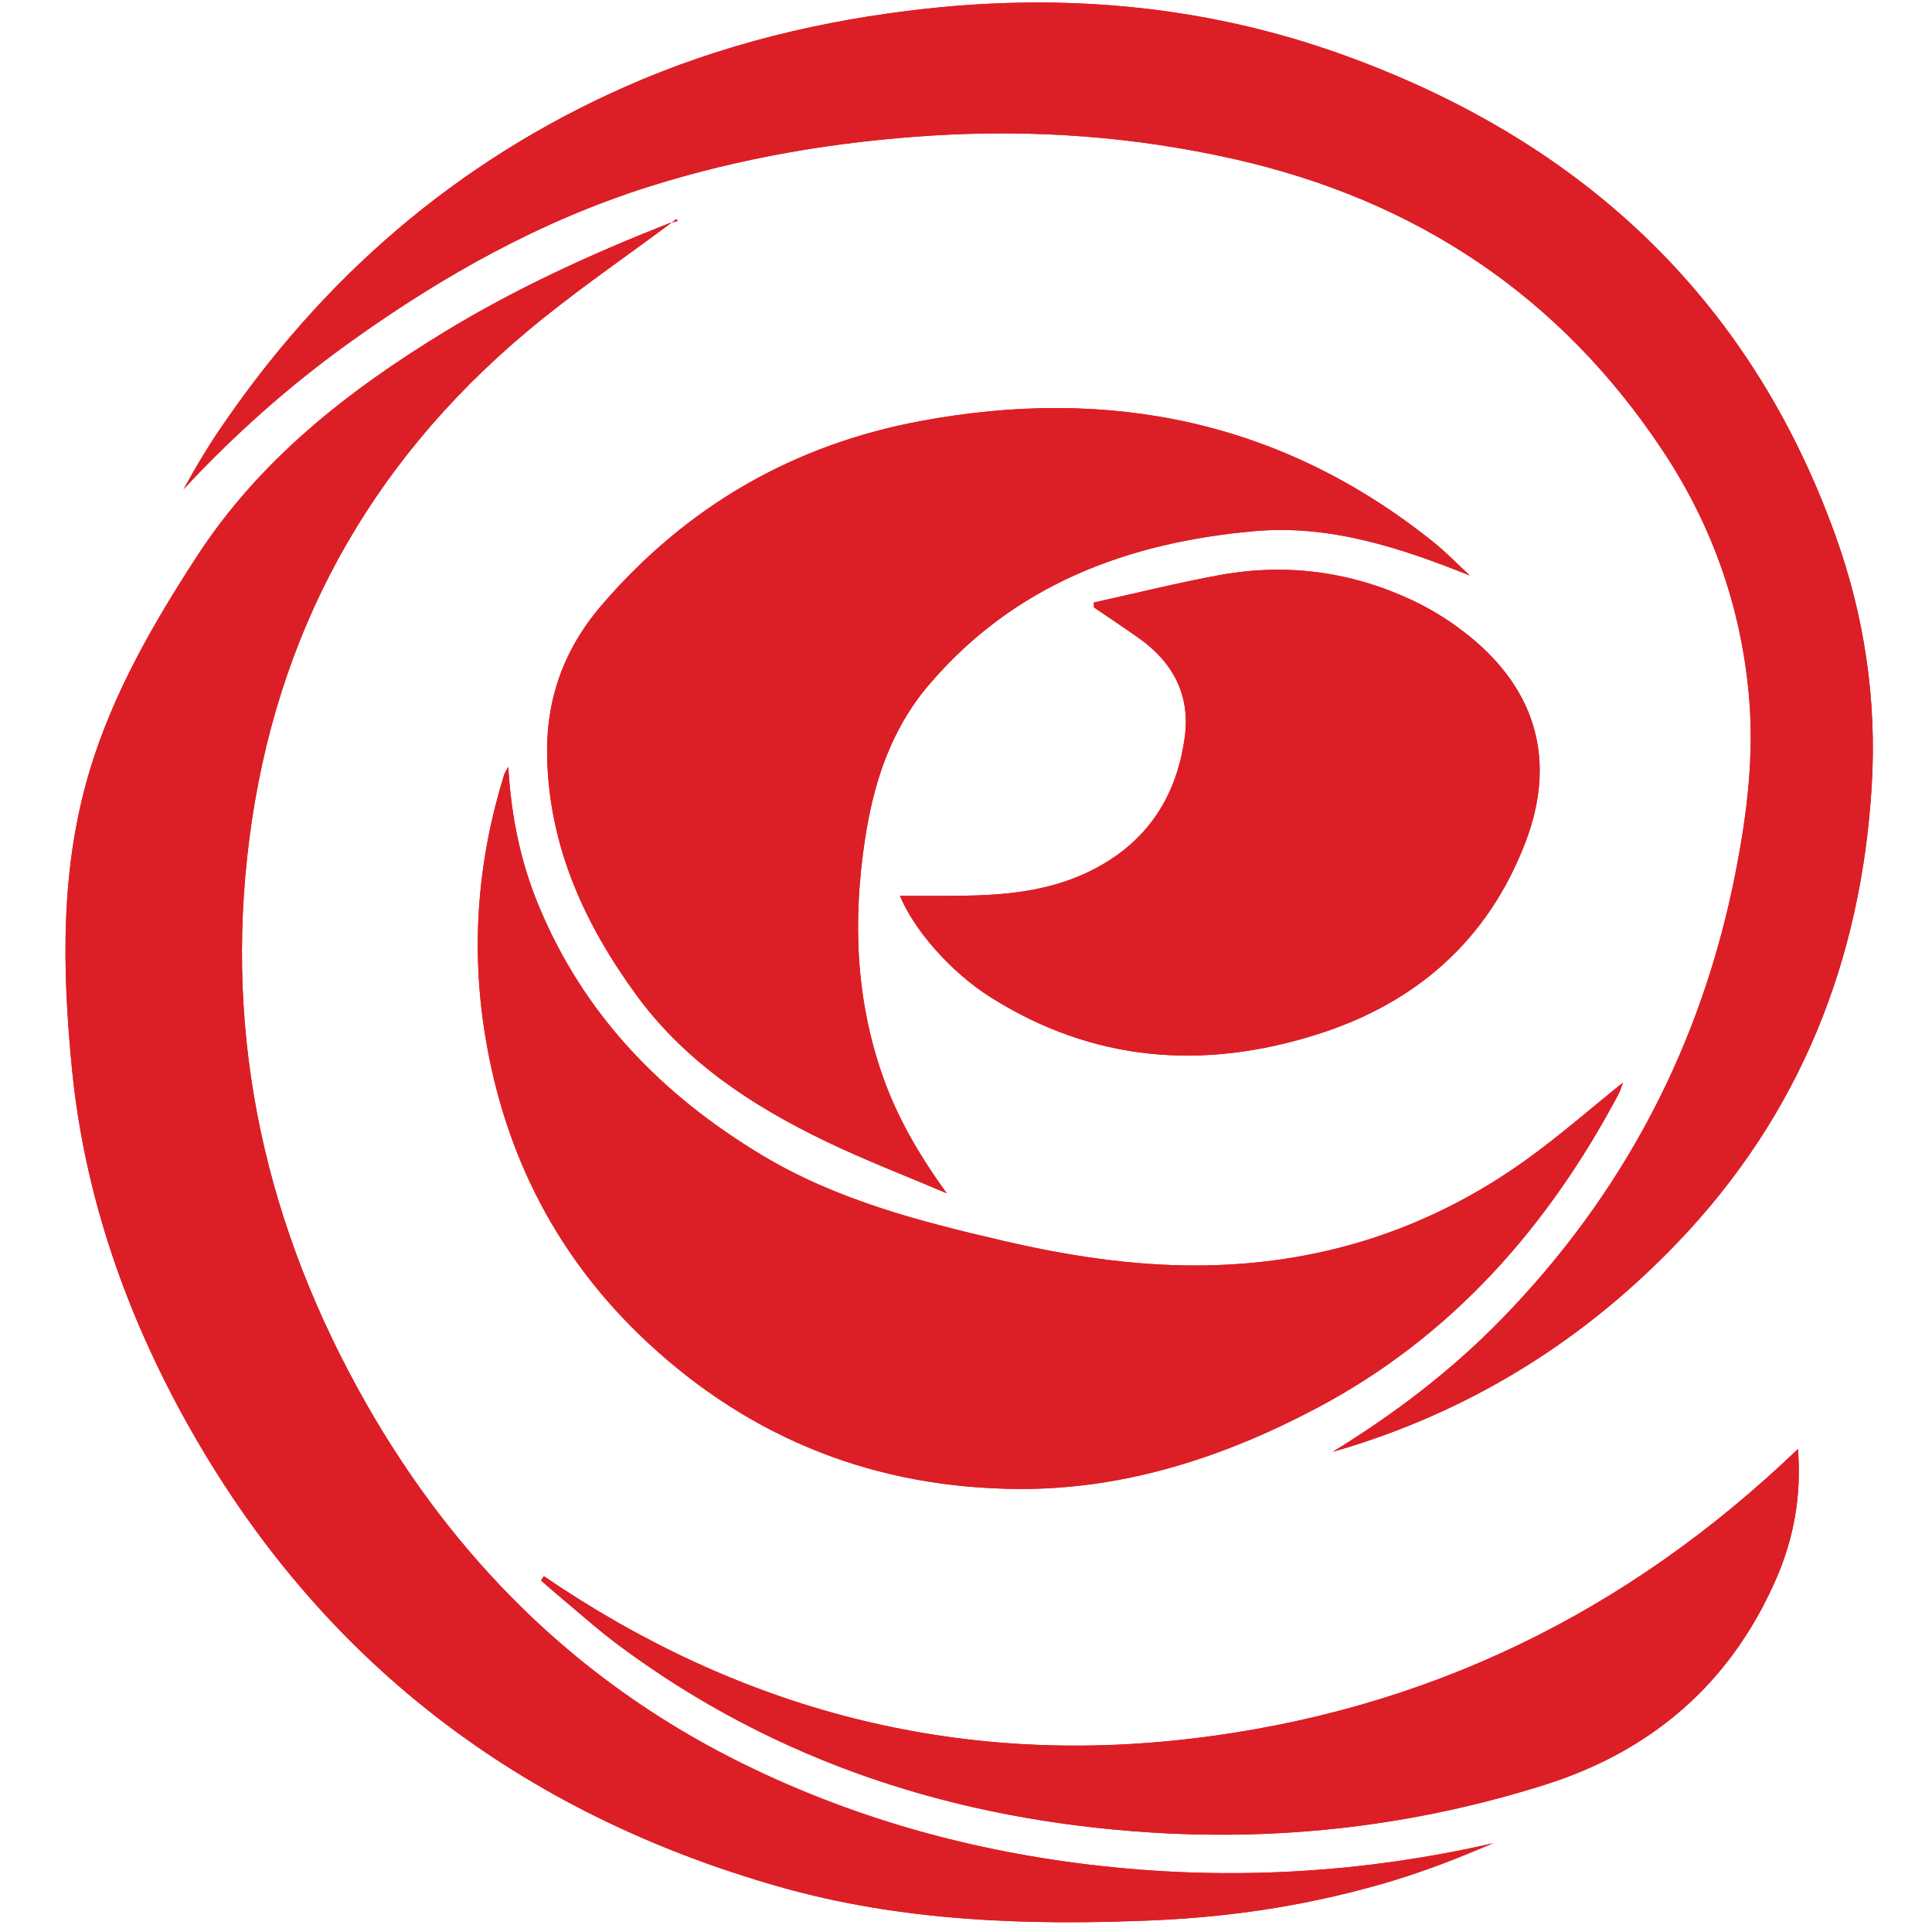<?xml version="1.0" encoding="utf-8"?>
<!-- Generator: Adobe Illustrator 17.0.0, SVG Export Plug-In . SVG Version: 6.00 Build 0)  -->
<!DOCTYPE svg PUBLIC "-//W3C//DTD SVG 1.1//EN" "http://www.w3.org/Graphics/SVG/1.1/DTD/svg11.dtd">
<svg version="1.1" id="Слой_1" xmlns="http://www.w3.org/2000/svg" xmlns:xlink="http://www.w3.org/1999/xlink" x="0px" y="0px"
	 width="36.542px" height="36.406px" viewBox="0 0 36.542 36.406" enable-background="new 0 0 36.542 36.406" xml:space="preserve">
<g id="ZF0e9D_1_">
	<g>
		<path fill="#DC1F26" d="M12.791,4.145c0.011,0.011,0.021,0.021,0.032,0.032c-0.064,0.018-0.131,0.032-0.193,0.056
			c-1.453,0.574-2.872,1.222-4.208,2.035c-1.841,1.121-3.516,2.431-4.708,4.27c-0.818,1.262-1.568,2.56-2.009,4.009
			C1.139,16.405,1.174,18.31,1.36,20.21c0.234,2.387,1.015,4.621,2.175,6.704c2.501,4.487,6.296,7.378,11.21,8.774
			c2.313,0.657,4.708,0.736,7.104,0.632c1.526-0.067,3.024-0.305,4.487-0.745c0.327-0.098,0.65-0.212,0.97-0.332
			c0.316-0.118,0.626-0.253,0.938-0.38c-2.449,0.559-4.909,0.705-7.397,0.433c-2.445-0.267-4.784-0.916-6.977-2.027
			c-2.999-1.52-5.284-3.807-6.941-6.716c-1.891-3.32-2.704-6.879-2.213-10.692c0.498-3.866,2.251-7.068,5.232-9.575
			C10.855,5.524,11.841,4.856,12.791,4.145z M25.208,27.46c0.114-0.034,0.228-0.066,0.342-0.101
			c2.396-0.752,4.452-2.051,6.185-3.863c2.307-2.412,3.465-5.318,3.666-8.623c0.099-1.628-0.136-3.218-0.689-4.752
			c-1.637-4.546-4.862-7.489-9.344-9.095c-2.528-0.906-5.156-1.153-7.832-0.863c-1.974,0.214-3.888,0.673-5.705,1.476
			c-3.2,1.414-5.742,3.62-7.696,6.514C4.012,8.336,3.894,8.524,3.78,8.714c-0.107,0.178-0.206,0.36-0.309,0.541
			c0.966-1.039,2.011-1.968,3.155-2.787c1.745-1.251,3.604-2.294,5.658-2.941c1.734-0.546,3.518-0.848,5.336-0.962
			c1.935-0.122,3.845,0.019,5.734,0.446c3.426,0.776,6.156,2.584,8.102,5.523c0.926,1.399,1.473,2.941,1.624,4.623
			c0.101,1.128-0.035,2.233-0.25,3.332c-0.638,3.261-2.114,6.086-4.433,8.466C27.449,25.928,26.375,26.743,25.208,27.46z
			 M27.801,10.886c-0.229-0.211-0.446-0.437-0.688-0.632c-2.868-2.301-6.14-2.953-9.696-2.291c-2.404,0.447-4.422,1.606-6.032,3.477
			c-0.733,0.851-1.066,1.808-1.036,2.91c0.046,1.687,0.719,3.145,1.692,4.477c0.923,1.262,2.194,2.095,3.579,2.761
			c0.747,0.359,1.523,0.657,2.286,0.982c-0.503-0.698-0.922-1.404-1.201-2.19c-0.522-1.469-0.577-2.974-0.345-4.501
			c0.163-1.071,0.487-2.076,1.204-2.919c1.616-1.902,3.767-2.702,6.168-2.914C25.149,9.921,26.478,10.356,27.801,10.886z
			 M30.695,20.478c-0.613,0.492-1.195,1.003-1.822,1.454c-1.863,1.34-3.958,2-6.25,2.004c-1.223,0.002-2.428-0.184-3.618-0.46
			c-1.59-0.369-3.169-0.77-4.589-1.624c-1.902-1.143-3.379-2.663-4.234-4.738c-0.338-0.819-0.515-1.678-0.568-2.611
			c-0.043,0.081-0.067,0.113-0.078,0.149c-0.502,1.614-0.631,3.259-0.361,4.927c0.371,2.282,1.377,4.235,3.077,5.817
			c1.979,1.841,4.34,2.754,7.023,2.767c2.002,0.01,3.874-0.601,5.627-1.528c2.551-1.349,4.375-3.423,5.715-5.948
			C30.651,20.622,30.669,20.548,30.695,20.478z M20.688,11.396c0.001,0.031,0.002,0.063,0.003,0.094
			c0.281,0.191,0.564,0.379,0.842,0.575c0.645,0.455,0.981,1.073,0.876,1.867c-0.159,1.207-0.787,2.093-1.908,2.599
			c-0.74,0.334-1.533,0.403-2.333,0.412c-0.377,0.004-0.755,0.001-1.147,0.001c0.267,0.649,0.962,1.444,1.712,1.917
			c1.952,1.233,4.041,1.387,6.203,0.696c1.859-0.594,3.208-1.78,3.915-3.625c0.579-1.512,0.222-2.844-1.029-3.873
			c-0.324-0.266-0.686-0.501-1.064-0.683c-1.167-0.56-2.403-0.732-3.678-0.501C22.279,11.021,21.486,11.221,20.688,11.396z
			 M10.287,29.813c-0.018,0.027-0.036,0.054-0.054,0.081c0.091,0.079,0.18,0.161,0.273,0.238c0.403,0.335,0.793,0.688,1.213,1
			c2.985,2.215,6.379,3.296,10.055,3.529c2.525,0.16,5.008-0.136,7.428-0.897c2.037-0.64,3.518-1.915,4.381-3.874
			c0.339-0.768,0.494-1.581,0.424-2.483c-3.243,3.11-7.043,4.951-11.46,5.477C18.078,33.416,14.001,32.346,10.287,29.813z"/>
		<path fill="#DC1F26" d="M12.791,4.145c-0.95,0.711-1.936,1.379-2.842,2.142c-2.981,2.508-4.734,5.709-5.232,9.575
			c-0.491,3.813,0.323,7.372,2.213,10.692c1.657,2.909,3.942,5.196,6.941,6.716c2.193,1.111,4.532,1.76,6.977,2.027
			c2.488,0.272,4.948,0.126,7.397-0.433c-0.313,0.127-0.622,0.262-0.938,0.38c-0.32,0.12-0.643,0.233-0.97,0.332
			c-1.464,0.44-2.961,0.678-4.487,0.745c-2.397,0.105-4.791,0.025-7.104-0.632c-4.913-1.396-8.709-4.287-11.21-8.774
			c-1.161-2.083-1.941-4.317-2.175-6.704c-0.187-1.9-0.221-3.805,0.344-5.663c0.441-1.449,1.191-2.747,2.009-4.009
			c1.192-1.839,2.866-3.149,4.708-4.27c1.336-0.813,2.755-1.462,4.208-2.035c0.062-0.025,0.129-0.038,0.193-0.056
			C12.812,4.166,12.802,4.155,12.791,4.145z"/>
		<path fill="#DC1F26" d="M25.208,27.46c1.167-0.717,2.24-1.532,3.188-2.505c2.319-2.38,3.795-5.205,4.433-8.466
			c0.215-1.1,0.351-2.205,0.25-3.332c-0.151-1.682-0.698-3.223-1.624-4.623c-1.946-2.94-4.676-4.748-8.102-5.523
			c-1.889-0.428-3.799-0.568-5.734-0.446c-1.818,0.115-3.602,0.416-5.336,0.962c-2.054,0.647-3.913,1.69-5.658,2.941
			C5.482,7.287,4.437,8.216,3.471,9.254c0.103-0.18,0.202-0.363,0.309-0.541c0.114-0.19,0.232-0.378,0.356-0.561
			c1.953-2.894,4.495-5.099,7.696-6.514c1.817-0.803,3.731-1.262,5.705-1.476c2.675-0.29,5.303-0.042,7.832,0.863
			c4.482,1.606,7.707,4.549,9.344,9.095c0.553,1.534,0.788,3.124,0.689,4.752c-0.201,3.305-1.36,6.211-3.666,8.623
			c-1.733,1.812-3.789,3.112-6.185,3.863C25.437,27.394,25.322,27.426,25.208,27.46z"/>
		<path fill="#DC1F26" d="M27.801,10.886c-1.323-0.53-2.652-0.965-4.069-0.84c-2.401,0.212-4.552,1.012-6.168,2.914
			c-0.717,0.843-1.041,1.848-1.204,2.919c-0.232,1.527-0.177,3.032,0.345,4.501c0.279,0.786,0.698,1.492,1.201,2.19
			c-0.763-0.325-1.539-0.623-2.286-0.982c-1.384-0.666-2.656-1.499-3.579-2.761c-0.974-1.332-1.647-2.79-1.692-4.477
			c-0.03-1.102,0.304-2.059,1.036-2.91c1.61-1.871,3.628-3.029,6.032-3.477c3.556-0.662,6.828-0.009,9.696,2.291
			C27.356,10.448,27.573,10.674,27.801,10.886z"/>
		<path fill="#DC1F26" d="M30.695,20.478c-0.025,0.069-0.043,0.144-0.078,0.209c-1.34,2.525-3.164,4.599-5.715,5.948
			c-1.753,0.927-3.625,1.538-5.627,1.528c-2.684-0.013-5.044-0.926-7.023-2.767c-1.701-1.582-2.707-3.535-3.077-5.817
			c-0.271-1.668-0.142-3.312,0.361-4.927c0.011-0.036,0.035-0.068,0.078-0.149c0.053,0.933,0.23,1.791,0.568,2.611
			c0.855,2.075,2.332,3.595,4.234,4.738c1.421,0.853,2.999,1.255,4.589,1.624c1.19,0.276,2.395,0.462,3.618,0.46
			c2.292-0.004,4.387-0.663,6.25-2.004C29.499,21.482,30.082,20.97,30.695,20.478z"/>
		<path fill="#DC1F26" d="M20.688,11.396c0.798-0.175,1.591-0.375,2.394-0.521c1.275-0.23,2.511-0.058,3.678,0.501
			c0.377,0.181,0.74,0.416,1.064,0.683c1.252,1.029,1.608,2.361,1.029,3.873c-0.707,1.845-2.056,3.031-3.915,3.625
			c-2.162,0.691-4.251,0.536-6.203-0.696c-0.75-0.474-1.445-1.268-1.712-1.917c0.393,0,0.77,0.003,1.147-0.001
			c0.8-0.009,1.593-0.078,2.333-0.412c1.12-0.506,1.749-1.392,1.908-2.599c0.104-0.794-0.231-1.412-0.876-1.867
			c-0.278-0.196-0.561-0.384-0.842-0.575C20.691,11.459,20.69,11.428,20.688,11.396z"/>
		<path fill="#DC1F26" d="M10.287,29.813c3.713,2.533,7.791,3.603,12.26,3.071c4.418-0.527,8.217-2.367,11.46-5.477
			c0.07,0.902-0.085,1.715-0.424,2.483c-0.863,1.958-2.344,3.234-4.381,3.874c-2.42,0.761-4.903,1.057-7.428,0.897
			c-3.676-0.233-7.069-1.314-10.055-3.529c-0.42-0.312-0.81-0.665-1.213-1c-0.093-0.077-0.182-0.158-0.273-0.238
			C10.251,29.867,10.269,29.84,10.287,29.813z"/>
	</g>
</g>
</svg>
